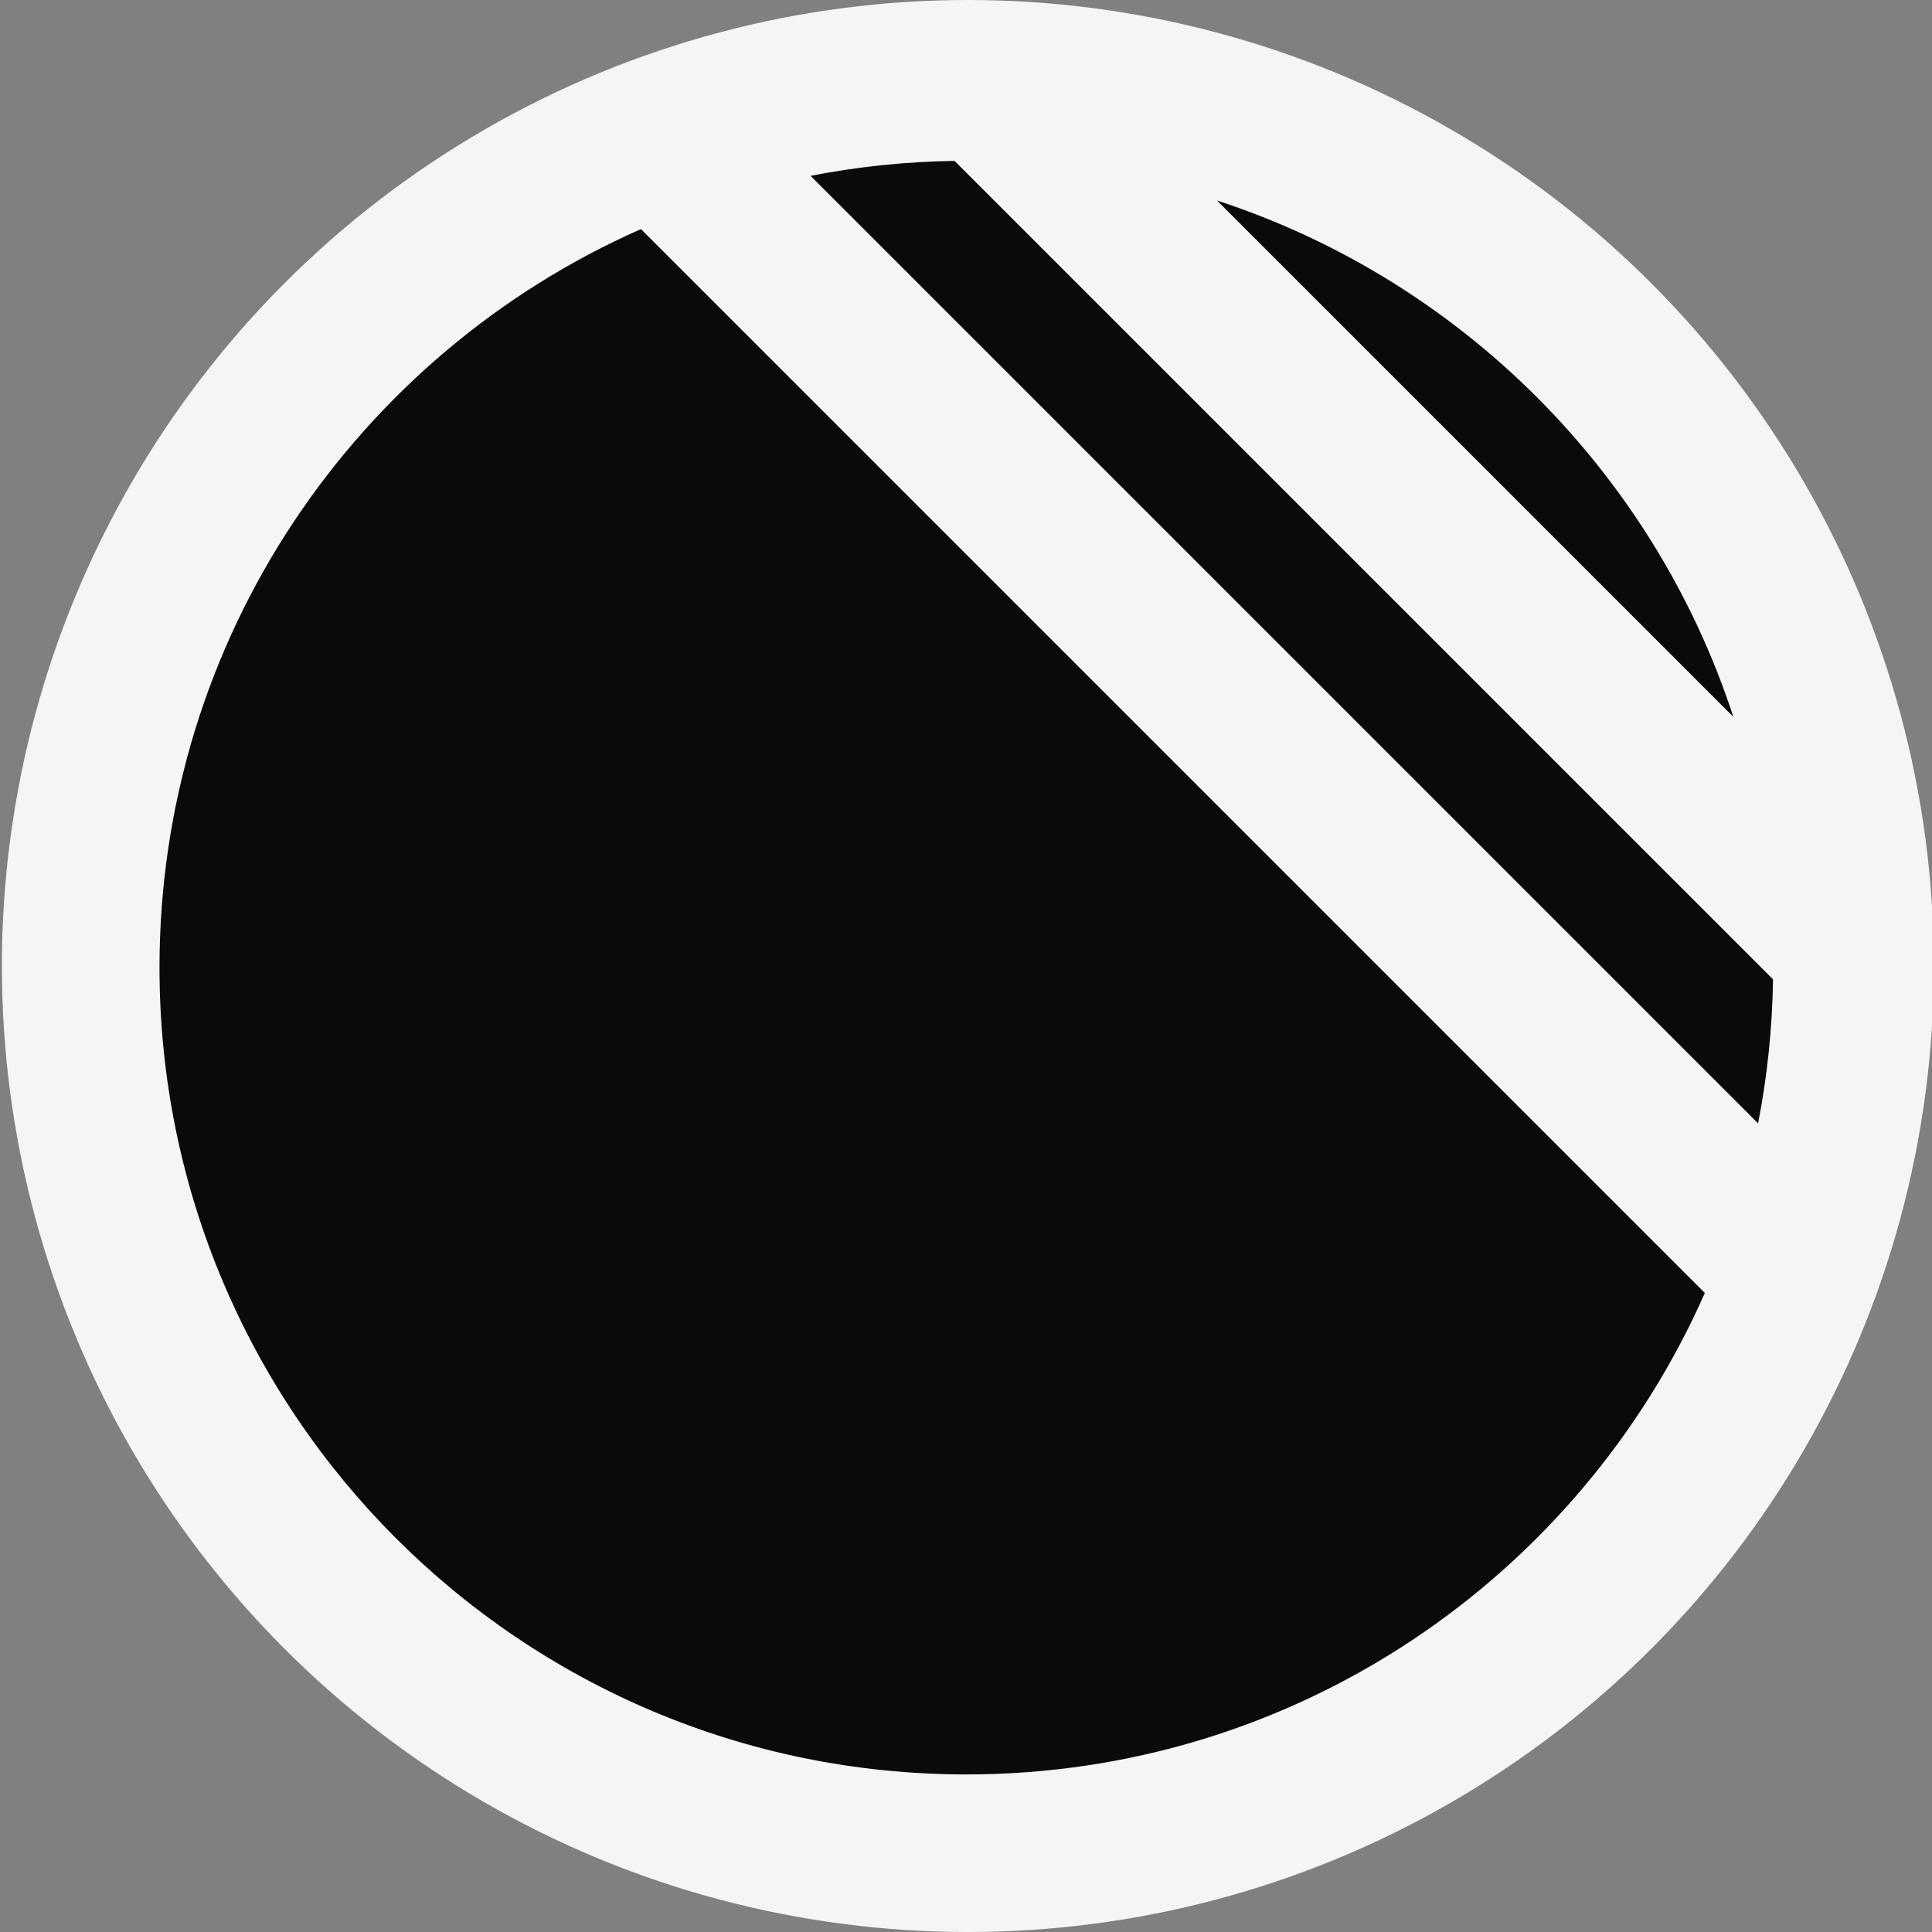 <?xml version="1.0" encoding="UTF-8"?>
<svg id="logo" data-name="logo" xmlns="http://www.w3.org/2000/svg" viewBox="0 0 512 512" fill="none" stroke="none">
  <rect x="0" y="0" width="512" height="512" fill="#808080" stroke="none"/>
  <circle fill="#f5f5f5" cx="256.5" cy="256" r="256"/>
  <g>
    <path fill="#0a0a0a" d="M459.36,189.98c-21.11-64.65-72.2-115.73-136.85-136.85l136.85,136.85Z"/>
    <path fill="#0a0a0a" d="M465.91,297.7c2.42-12.37,3.77-25.12,3.96-38.16L252.96,42.64c-13.04.19-25.79,1.54-38.16,3.96l251.11,251.11Z"/>
    <path fill="#0a0a0a" d="M169.86,60.71c-75.14,33.15-127.59,108.3-127.59,195.71,0,118.09,95.73,213.82,213.82,213.82,87.41,0,162.55-52.45,195.71-127.59L169.86,60.71Z"/>
  </g>
</svg>
